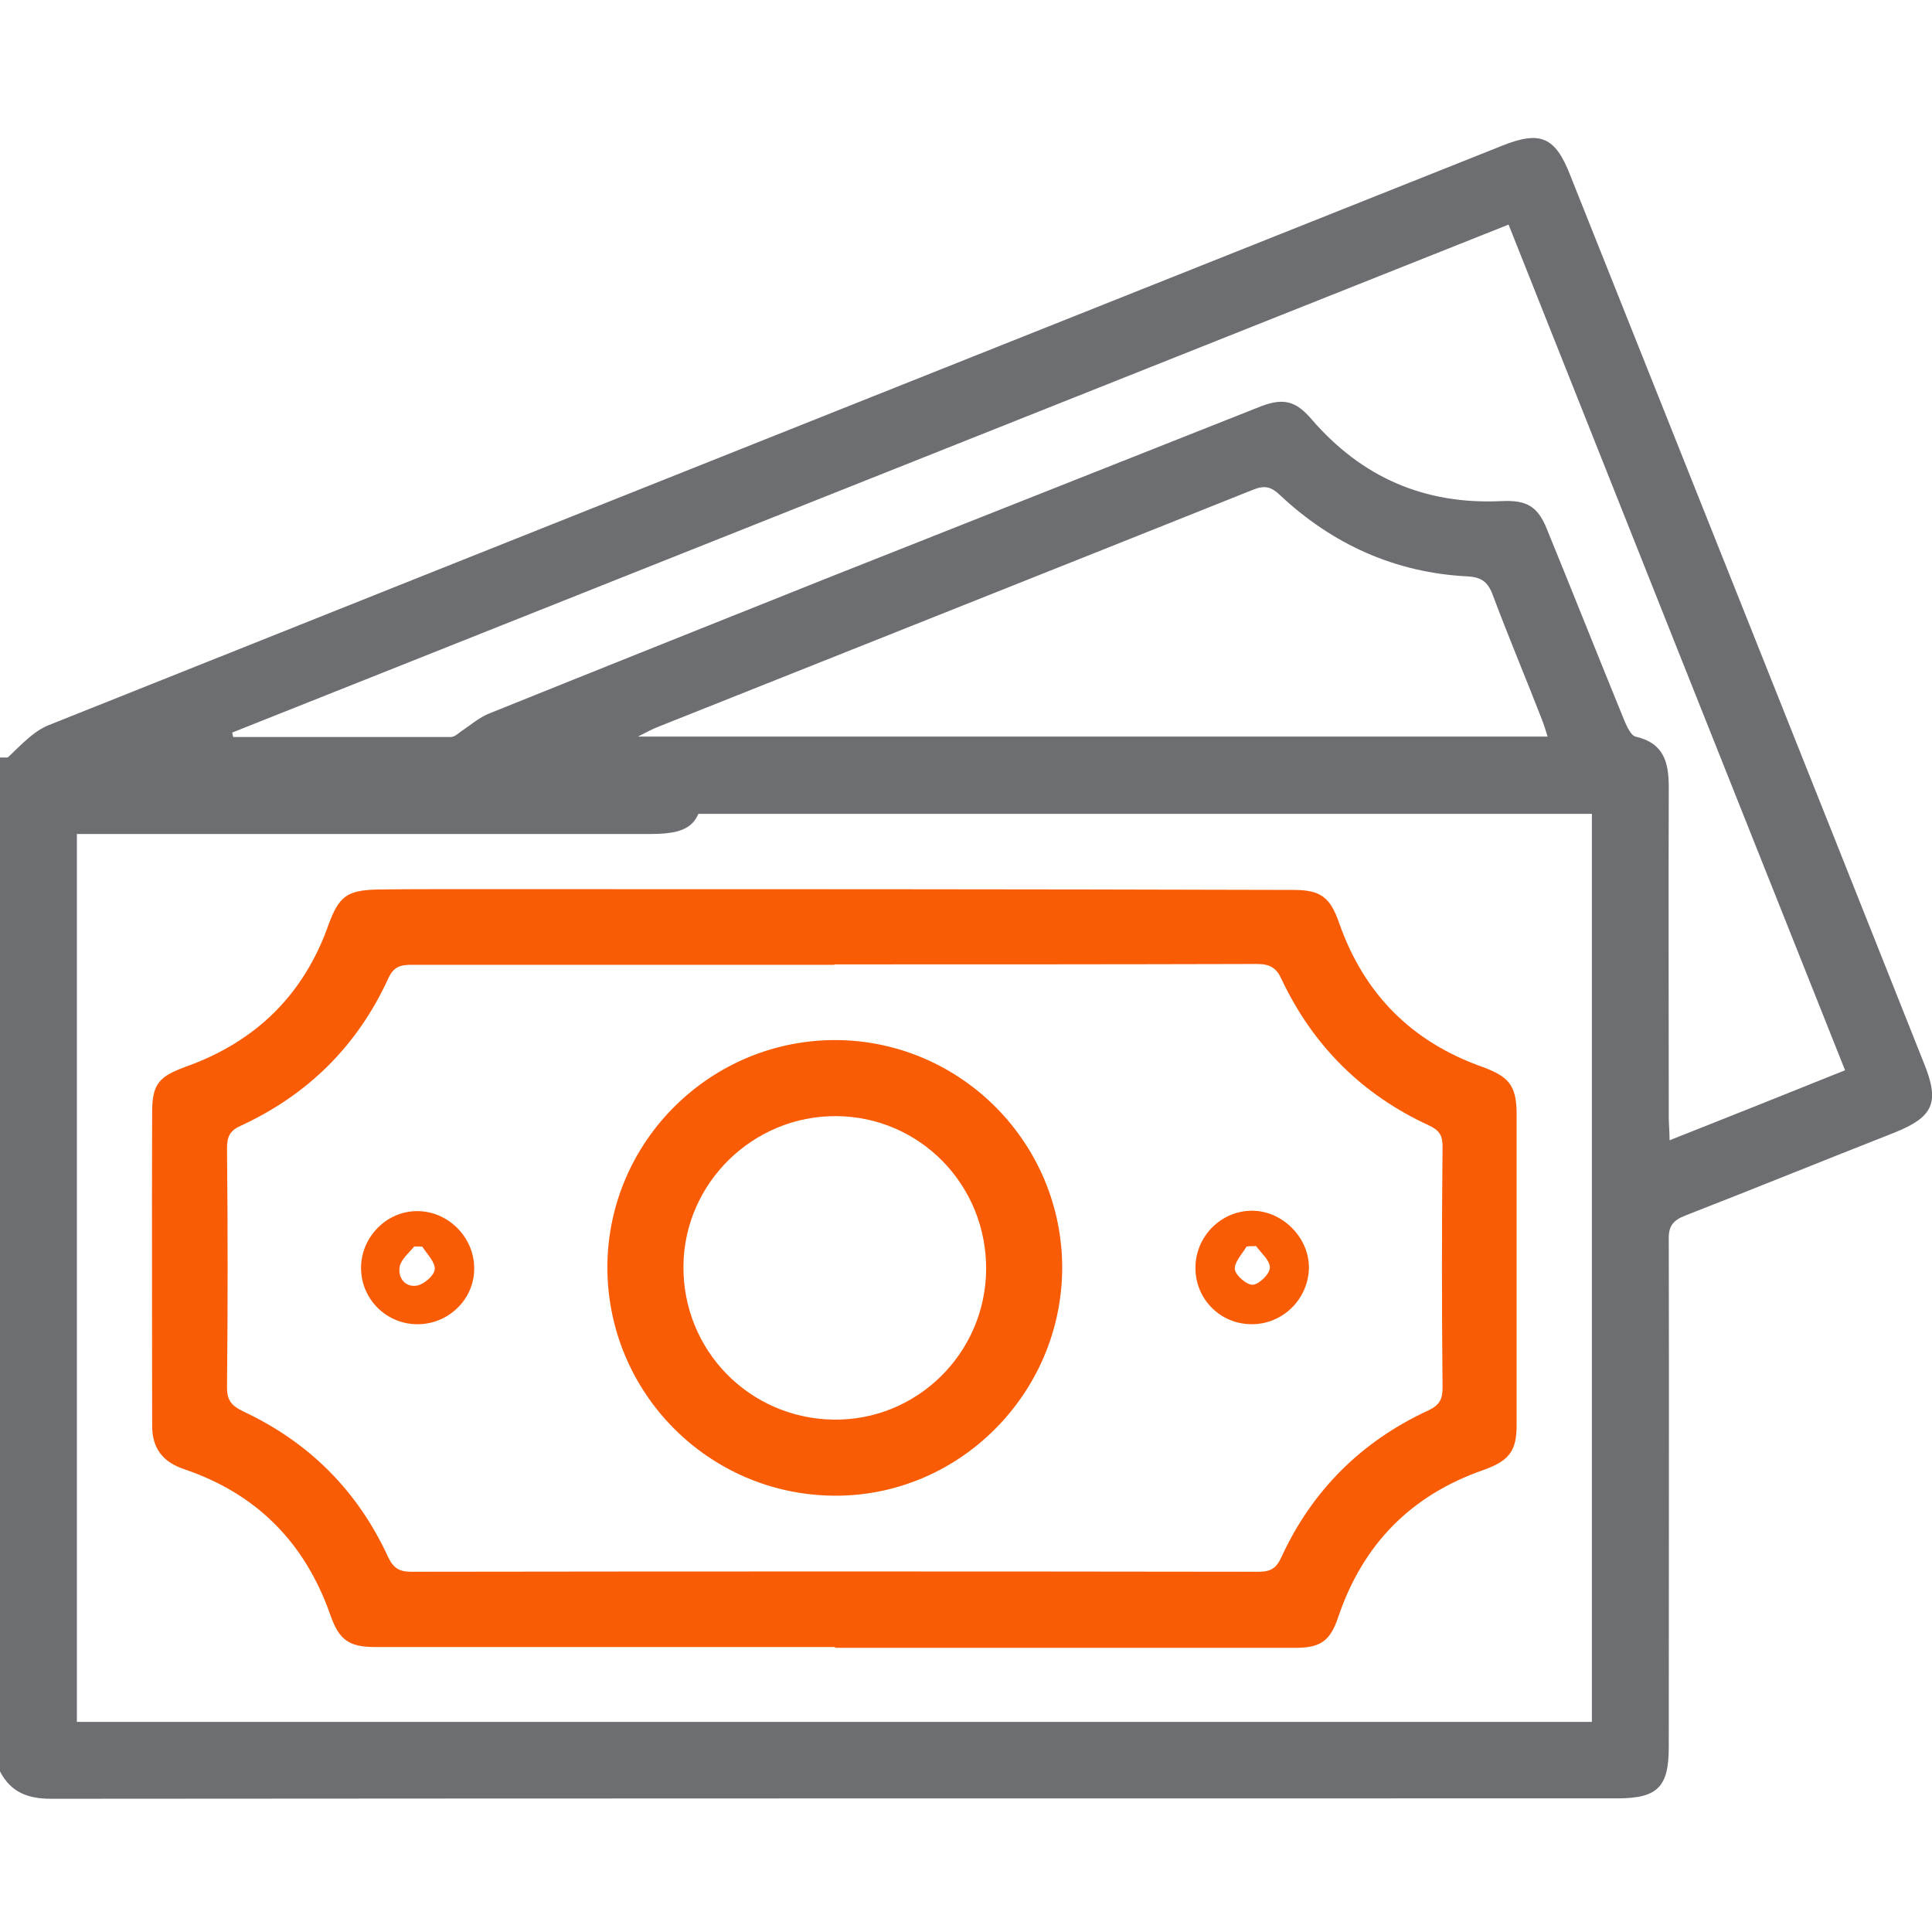 <svg xmlns="http://www.w3.org/2000/svg" xmlns:xlink="http://www.w3.org/1999/xlink" preserveAspectRatio="xMidYMid meet" width="48" height="48" viewBox="0 0 48 48" style="width:100%;height:100%"><defs><clipPath id="_R_G_L_4_C_0"><path id="_R_G_L_4_C_0_P_0" fill-rule="nonzero" d="M-6.75 18.55 C-6.75,18.55 -6.75,59.81 -6.75,59.81 C-6.75,59.81 41.25,59.81 41.25,59.81 C41.25,59.81 41.25,18.55 41.25,18.55 C41.25,18.55 -6.75,18.55 -6.75,18.55z "/></clipPath><animateMotion repeatCount="indefinite" dur="4.004s" begin="0s" xlink:href="#_R_G_L_4_G_G_0_D_0_P_0_G_0_T_0" fill="freeze" keyTimes="0;0.083;1" path="M24 -3.54 C24,1.04 24,19.38 24,23.96 C24,23.96 24,23.96 24,23.96 " keyPoints="0;1;1" keySplines="0.167 0.167 0.667 1;0 0 0 0" calcMode="spline"/><animateMotion repeatCount="indefinite" dur="4.004s" begin="0s" xlink:href="#_R_G_L_4_G_G_0_D_0_P_0_G_0_T_0" fill="freeze" keyTimes="0;0.083;1" path="M24 -3.54 C24,1.04 24,19.38 24,23.96 C24,23.96 24,23.96 24,23.96 " keyPoints="0;1;1" keySplines="0.167 0.167 0.667 1;0 0 0 0" calcMode="spline"/><animateMotion repeatCount="indefinite" dur="4.004s" begin="0s" xlink:href="#_R_G_L_4_G_G_0_D_0_P_0_G_0_T_0" fill="freeze" keyTimes="0;0.083;1" path="M24 -3.54 C24,1.04 24,19.38 24,23.96 C24,23.96 24,23.96 24,23.96 " keyPoints="0;1;1" keySplines="0.167 0.167 0.667 1;0 0 0 0" calcMode="spline"/><animateMotion repeatCount="indefinite" dur="4.004s" begin="0s" xlink:href="#_R_G_L_4_G_G_0_D_0_P_0_G_0_T_0" fill="freeze" keyTimes="0;0.083;1" path="M24 -3.54 C24,1.04 24,19.38 24,23.96 C24,23.96 24,23.96 24,23.96 " keyPoints="0;1;1" keySplines="0.167 0.167 0.667 1;0 0 0 0" calcMode="spline"/><animate repeatCount="indefinite" dur="4.004s" begin="0s" xlink:href="#_R_G_L_3_G" fill="freeze" attributeName="opacity" from="0" to="1" keyTimes="0;0.083;0.167;1" values="0;0;1;1" keySplines="0.167 0.167 0.833 0.833;0.167 0.167 0.833 0.833;0 0 0 0" calcMode="spline"/><animate repeatCount="indefinite" dur="4.004s" begin="0s" xlink:href="#_R_G_L_3_G_M" fill="freeze" attributeName="opacity" from="0" to="1" keyTimes="0;0.083;0.083;1" values="0;0;1;1" keySplines="0 0 0 0;0 0 0 0;0 0 0 0" calcMode="spline"/><animate repeatCount="indefinite" dur="4.004s" begin="0s" xlink:href="#_R_G_L_2_G" fill="freeze" attributeName="opacity" from="0" to="1" keyTimes="0;0.167;0.25;1" values="0;0;1;1" keySplines="0.167 0.167 0.833 0.833;0.167 0.167 0.833 0.833;0 0 0 0" calcMode="spline"/><animateMotion repeatCount="indefinite" dur="4.004s" begin="0s" xlink:href="#_R_G_L_2_G" fill="freeze" keyTimes="0;0.167;0.25;1" path="M24.5 23 C24.5,23 24.5,23 24.5,23 C24.42,23.17 24.08,23.83 24,24 C24,24 24,24 24,24 " keyPoints="0;0;1;1" keySplines="0.167 0.167 0.833 0.833;0.167 0.167 0.833 0.833;0 0 0 0" calcMode="spline"/><animateTransform repeatCount="indefinite" dur="4.004s" begin="0s" xlink:href="#_R_G_L_2_G" fill="freeze" attributeName="transform" from="1.2 1.2" to="1 1" type="scale" additive="sum" keyTimes="0;0.167;0.25;1" values="1.2 1.2;1.2 1.2;1 1;1 1" keySplines="0.167 0.167 0.833 0.833;0.167 0.167 0.833 0.833;0 0 0 0" calcMode="spline"/><animateTransform repeatCount="indefinite" dur="4.004s" begin="0s" xlink:href="#_R_G_L_2_G" fill="freeze" attributeName="transform" from="-24 -24" to="-24 -24" type="translate" additive="sum" keyTimes="0;1" values="-24 -24;-24 -24" keySplines="0 0 1 1" calcMode="spline"/><animate repeatCount="indefinite" dur="4.004s" begin="0s" xlink:href="#_R_G_L_2_G_M" fill="freeze" attributeName="opacity" from="0" to="1" keyTimes="0;0.167;0.167;1" values="0;0;1;1" keySplines="0 0 0 0;0 0 0 0;0 0 0 0" calcMode="spline"/><animate repeatCount="indefinite" dur="4.004s" begin="0s" xlink:href="#_R_G_L_1_G" fill="freeze" attributeName="opacity" from="0" to="1" keyTimes="0;0.208;0.292;1" values="0;0;1;1" keySplines="0.167 0.167 0.833 0.833;0.167 0.167 0.833 0.833;0 0 0 0" calcMode="spline"/><animateMotion repeatCount="indefinite" dur="4.004s" begin="0s" xlink:href="#_R_G_L_1_G" fill="freeze" keyTimes="0;0.208;0.292;1" path="M24.5 23 C24.5,23 24.5,23 24.5,23 C24.42,23.17 24.08,23.83 24,24 C24,24 24,24 24,24 " keyPoints="0;0;1;1" keySplines="0.167 0.167 0.833 0.833;0.167 0.167 0.833 0.833;0 0 0 0" calcMode="spline"/><animateTransform repeatCount="indefinite" dur="4.004s" begin="0s" xlink:href="#_R_G_L_1_G" fill="freeze" attributeName="transform" from="1.2 1.2" to="1 1" type="scale" additive="sum" keyTimes="0;0.208;0.292;1" values="1.2 1.2;1.2 1.2;1 1;1 1" keySplines="0.167 0.167 0.833 0.833;0.167 0.167 0.833 0.833;0 0 0 0" calcMode="spline"/><animateTransform repeatCount="indefinite" dur="4.004s" begin="0s" xlink:href="#_R_G_L_1_G" fill="freeze" attributeName="transform" from="-24 -24" to="-24 -24" type="translate" additive="sum" keyTimes="0;1" values="-24 -24;-24 -24" keySplines="0 0 1 1" calcMode="spline"/><animate repeatCount="indefinite" dur="4.004s" begin="0s" xlink:href="#_R_G_L_1_G_M" fill="freeze" attributeName="opacity" from="0" to="1" keyTimes="0;0.208;0.208;1" values="0;0;1;1" keySplines="0 0 0 0;0 0 0 0;0 0 0 0" calcMode="spline"/><animate repeatCount="indefinite" dur="4.004s" begin="0s" xlink:href="#_R_G_L_0_G" fill="freeze" attributeName="opacity" from="0" to="1" keyTimes="0;0.25;0.333;1" values="0;0;1;1" keySplines="0.167 0.167 0.833 0.833;0.167 0.167 0.833 0.833;0 0 0 0" calcMode="spline"/><animateMotion repeatCount="indefinite" dur="4.004s" begin="0s" xlink:href="#_R_G_L_0_G" fill="freeze" keyTimes="0;0.25;0.333;1" path="M24.5 23 C24.5,23 24.5,23 24.5,23 C24.42,23.17 24.08,23.83 24,24 C24,24 24,24 24,24 " keyPoints="0;0;1;1" keySplines="0.167 0.167 0.833 0.833;0.167 0.167 0.833 0.833;0 0 0 0" calcMode="spline"/><animateTransform repeatCount="indefinite" dur="4.004s" begin="0s" xlink:href="#_R_G_L_0_G" fill="freeze" attributeName="transform" from="1.2 1.2" to="1 1" type="scale" additive="sum" keyTimes="0;0.25;0.333;1" values="1.2 1.2;1.2 1.2;1 1;1 1" keySplines="0.167 0.167 0.833 0.833;0.167 0.167 0.833 0.833;0 0 0 0" calcMode="spline"/><animateTransform repeatCount="indefinite" dur="4.004s" begin="0s" xlink:href="#_R_G_L_0_G" fill="freeze" attributeName="transform" from="-24 -24" to="-24 -24" type="translate" additive="sum" keyTimes="0;1" values="-24 -24;-24 -24" keySplines="0 0 1 1" calcMode="spline"/><animate repeatCount="indefinite" dur="4.004s" begin="0s" xlink:href="#_R_G_L_0_G_M" fill="freeze" attributeName="opacity" from="0" to="1" keyTimes="0;0.25;0.25;1" values="0;0;1;1" keySplines="0 0 0 0;0 0 0 0;0 0 0 0" calcMode="spline"/><animate attributeType="XML" attributeName="opacity" dur="4s" from="0" to="1" xlink:href="#time_group"/></defs><g id="_R_G"><g id="_R_G_L_4_G"><g clip-path="url(#_R_G_L_4_C_0)"><g id="_R_G_L_4_G_G_0_D_0_P_0_G_0_T_0"><g id="_R_G_L_4_G_G_0_D_0_P_0_G_0_T_0"><g id="_R_G_L_4_G_G_0_D_0_P_0_G_0_T_0"><g id="_R_G_L_4_G_G_0_D_0_P_0_G_0_T_0"><path id="_R_G_L_4_G_G_0_D_0_P_0" fill="#6d6e71" fill-opacity="1" fill-rule="nonzero" d=" M-24 -4.97 C-23.6,-5.3 -23.26,-5.75 -22.8,-5.94 C-10.76,-10.75 1.28,-15.54 13.32,-20.34 C14.27,-20.72 14.64,-20.56 15.01,-19.61 C17.94,-12.26 20.87,-4.92 23.79,2.42 C24.2,3.43 24.05,3.79 23.04,4.19 C21.31,4.87 19.59,5.57 17.87,6.24 C17.56,6.35 17.45,6.51 17.46,6.84 C17.47,11.04 17.46,15.24 17.46,19.45 C17.46,20.44 17.18,20.72 16.18,20.72 C3.21,20.72 -9.76,20.72 -22.73,20.73 C-23.31,20.73 -23.73,20.57 -24,20.05 C-24,20.05 -24,-4.98 -24,-4.98 C-24,-4.98 -24,-4.97 -24,-4.97z  M-22.09 18.82 C-22.09,18.82 15.55,18.82 15.55,18.82 C15.55,18.82 15.55,-3.74 15.55,-3.74 C15.55,-3.74 -22.09,-3.74 -22.09,-3.74 C-22.09,-3.74 -22.09,18.82 -22.09,18.82z  M-18.23 -5.75 C-18.23,-5.75 -18.21,-5.68 -18.21,-5.65 C-18.21,-5.65 -12.79,-5.65 -12.79,-5.65 C-12.71,-5.65 -12.61,-5.74 -12.53,-5.8 C-12.3,-5.95 -12.09,-6.14 -11.83,-6.24 C-9.05,-7.36 -6.27,-8.47 -3.49,-9.58 C0.12,-11.01 3.73,-12.44 7.34,-13.87 C7.9,-14.08 8.2,-13.99 8.58,-13.55 C9.83,-12.1 11.39,-11.42 13.3,-11.51 C13.92,-11.54 14.2,-11.39 14.43,-10.82 C15.08,-9.23 15.71,-7.64 16.36,-6.05 C16.42,-5.91 16.52,-5.69 16.63,-5.66 C17.34,-5.5 17.46,-5.02 17.46,-4.4 C17.45,-1.66 17.46,1.07 17.46,3.8 C17.46,3.97 17.48,4.13 17.48,4.37 C18.97,3.78 20.4,3.2 21.84,2.63 C19.04,-4.4 16.26,-11.38 13.48,-18.38 C2.88,-14.16 -7.68,-9.96 -18.23,-5.76 C-18.23,-5.76 -18.23,-5.75 -18.23,-5.75z  M14.45 -5.66 C14.4,-5.82 14.36,-5.95 14.31,-6.08 C13.91,-7.11 13.48,-8.13 13.09,-9.17 C12.97,-9.5 12.81,-9.63 12.46,-9.64 C10.66,-9.73 9.1,-10.44 7.8,-11.66 C7.59,-11.86 7.43,-11.91 7.15,-11.8 C2.2,-9.82 -2.74,-7.86 -7.68,-5.89 C-7.8,-5.84 -7.92,-5.78 -8.15,-5.66 C-8.15,-5.66 14.45,-5.66 14.45,-5.66z "/></g></g></g></g></g></g><g id="_R_G_L_3_G_M"><g id="_R_G_L_3_G"><path id="_R_G_L_3_G_D_0_P_0" fill="#6d6e71" fill-opacity="1" fill-rule="nonzero" d=" M0 18.99 C0.4,18.66 0.74,18.21 1.2,18.02 C13.24,13.21 25.28,8.42 37.32,3.62 C38.27,3.24 38.64,3.4 39.01,4.35 C41.94,11.7 44.87,19.04 47.79,26.39 C48.2,27.39 48.05,27.75 47.04,28.15 C45.31,28.83 43.59,29.53 41.87,30.2 C41.56,30.32 41.45,30.47 41.46,30.8 C41.47,35 41.46,39.2 41.46,43.41 C41.46,44.4 41.18,44.68 40.18,44.68 C27.21,44.68 14.24,44.68 1.27,44.69 C0.69,44.69 0.27,44.53 0,44.01 C0,44.01 0,18.98 0,18.98 C0,18.98 0,18.99 0,18.99z  M1.91 42.78 C1.91,42.78 39.55,42.78 39.55,42.78 C39.55,42.78 39.55,20.22 39.55,20.22 C39.55,20.22 1.91,20.22 1.91,20.22 C1.91,20.22 1.91,42.78 1.91,42.78z  M5.77 18.21 C5.77,18.21 5.79,18.28 5.79,18.31 C5.79,18.31 11.21,18.31 11.21,18.31 C11.29,18.31 11.39,18.22 11.47,18.16 C11.7,18.01 11.91,17.82 12.17,17.72 C14.95,16.6 17.73,15.49 20.51,14.38 C24.12,12.95 27.73,11.52 31.34,10.09 C31.9,9.88 32.2,9.97 32.58,10.41 C33.83,11.86 35.39,12.54 37.3,12.45 C37.92,12.42 38.2,12.57 38.43,13.14 C39.08,14.73 39.71,16.32 40.36,17.91 C40.42,18.05 40.52,18.27 40.63,18.3 C41.34,18.46 41.46,18.94 41.46,19.56 C41.45,22.3 41.46,25.03 41.46,27.76 C41.46,27.93 41.48,28.09 41.48,28.33 C42.97,27.74 44.4,27.17 45.84,26.59 C43.04,19.56 40.26,12.58 37.48,5.58 C26.88,9.8 16.32,14 5.77,18.2 C5.77,18.2 5.77,18.21 5.77,18.21z  M38.45 18.3 C38.4,18.14 38.36,18.01 38.31,17.88 C37.91,16.85 37.48,15.83 37.09,14.79 C36.97,14.46 36.81,14.34 36.46,14.32 C34.66,14.23 33.1,13.52 31.8,12.3 C31.59,12.1 31.43,12.05 31.15,12.16 C26.2,14.14 21.26,16.1 16.32,18.07 C16.2,18.12 16.08,18.18 15.85,18.3 C15.85,18.3 38.45,18.3 38.45,18.3z "/></g></g><g id="_R_G_L_2_G_M"><g id="_R_G_L_2_G"><path id="_R_G_L_2_G_D_0_P_0" fill="#f95c04" fill-opacity="1" fill-rule="nonzero" d=" M20.75 40.92 C20.75,40.92 9.31,40.92 9.31,40.92 C8.66,40.92 8.42,40.73 8.21,40.13 C7.58,38.33 6.38,37.11 4.57,36.5 C4.04,36.32 3.78,35.98 3.78,35.42 C3.78,32.83 3.77,30.24 3.78,27.64 C3.78,26.91 3.96,26.74 4.65,26.49 C6.36,25.87 7.55,24.71 8.16,22.98 C8.42,22.27 8.62,22.12 9.36,22.1 C10.06,22.09 10.77,22.09 11.47,22.09 C18.36,22.09 25.25,22.09 32.14,22.11 C32.82,22.11 33.05,22.3 33.27,22.93 C33.89,24.7 35.08,25.89 36.84,26.51 C37.48,26.75 37.67,26.96 37.68,27.64 C37.68,30.24 37.68,32.83 37.68,35.42 C37.68,36.07 37.47,36.3 36.86,36.52 C35.05,37.15 33.86,38.37 33.25,40.17 C33.05,40.77 32.81,40.94 32.18,40.94 C32.18,40.94 20.74,40.94 20.74,40.94 C20.74,40.94 20.75,40.92 20.75,40.92z  M20.72 23.97 C20.72,23.97 10.22,23.97 10.22,23.97 C9.95,23.97 9.78,24.02 9.65,24.3 C8.89,25.97 7.66,27.19 6,27.96 C5.72,28.08 5.64,28.23 5.64,28.52 C5.66,30.5 5.66,32.48 5.64,34.47 C5.64,34.79 5.75,34.92 6.03,35.06 C7.68,35.83 8.89,37.04 9.65,38.7 C9.78,38.96 9.92,39.05 10.22,39.05 C17.23,39.04 24.25,39.04 31.26,39.05 C31.55,39.05 31.7,38.98 31.83,38.7 C32.59,37.04 33.82,35.81 35.49,35.04 C35.76,34.91 35.84,34.77 35.84,34.48 C35.82,32.48 35.82,30.47 35.84,28.48 C35.84,28.21 35.76,28.08 35.5,27.96 C33.85,27.2 32.63,25.99 31.85,24.35 C31.72,24.05 31.56,23.95 31.23,23.95 C27.74,23.96 24.23,23.96 20.74,23.96 C20.74,23.96 20.72,23.97 20.72,23.97z "/></g></g><g id="_R_G_L_1_G_M"><g id="_R_G_L_1_G"><path id="_R_G_L_1_G_D_0_P_0" fill="#f95c04" fill-opacity="1" fill-rule="nonzero" d=" M10.35 30.09 C11.11,30.08 11.76,30.71 11.78,31.47 C11.81,32.24 11.18,32.88 10.41,32.9 C9.62,32.92 8.97,32.29 8.97,31.5 C8.97,30.74 9.6,30.09 10.36,30.09 C10.36,30.09 10.35,30.09 10.35,30.09z  M10.49 30.97 C10.49,30.97 10.29,30.97 10.29,30.97 C10.16,31.13 9.97,31.28 9.93,31.47 C9.88,31.75 10.07,31.99 10.36,31.94 C10.53,31.91 10.79,31.69 10.8,31.54 C10.82,31.36 10.61,31.16 10.49,30.97 C10.49,30.97 10.49,30.97 10.49,30.97z "/><path id="_R_G_L_1_G_D_1_P_0" fill="#f95c04" fill-opacity="1" fill-rule="nonzero" d=" M29.7 31.5 C29.7,30.73 30.32,30.09 31.09,30.08 C31.85,30.07 32.53,30.74 32.52,31.51 C32.5,32.28 31.87,32.9 31.1,32.9 C30.32,32.9 29.7,32.28 29.7,31.5z  M31.19 30.96 C31.12,30.96 31.04,30.96 30.97,30.97 C30.86,31.16 30.66,31.36 30.68,31.54 C30.7,31.69 30.98,31.93 31.13,31.92 C31.29,31.9 31.55,31.65 31.55,31.49 C31.55,31.31 31.33,31.13 31.2,30.95 C31.2,30.95 31.19,30.96 31.19,30.96z "/></g></g><g id="_R_G_L_0_G_M"><g id="_R_G_L_0_G"><path id="_R_G_L_0_G_D_0_P_0" fill="#f95c04" fill-opacity="1" fill-rule="nonzero" d=" M26.39 31.52 C26.37,34.64 23.81,37.19 20.71,37.16 C17.59,37.13 15.08,34.59 15.09,31.46 C15.11,28.34 17.67,25.82 20.79,25.84 C23.89,25.87 26.4,28.41 26.39,31.52z  M24.5 31.55 C24.52,29.45 22.86,27.74 20.77,27.73 C18.71,27.72 17,29.39 16.98,31.45 C16.96,33.55 18.62,35.24 20.71,35.27 C22.77,35.3 24.48,33.63 24.5,31.55z "/></g></g></g><g id="time_group"/></svg>